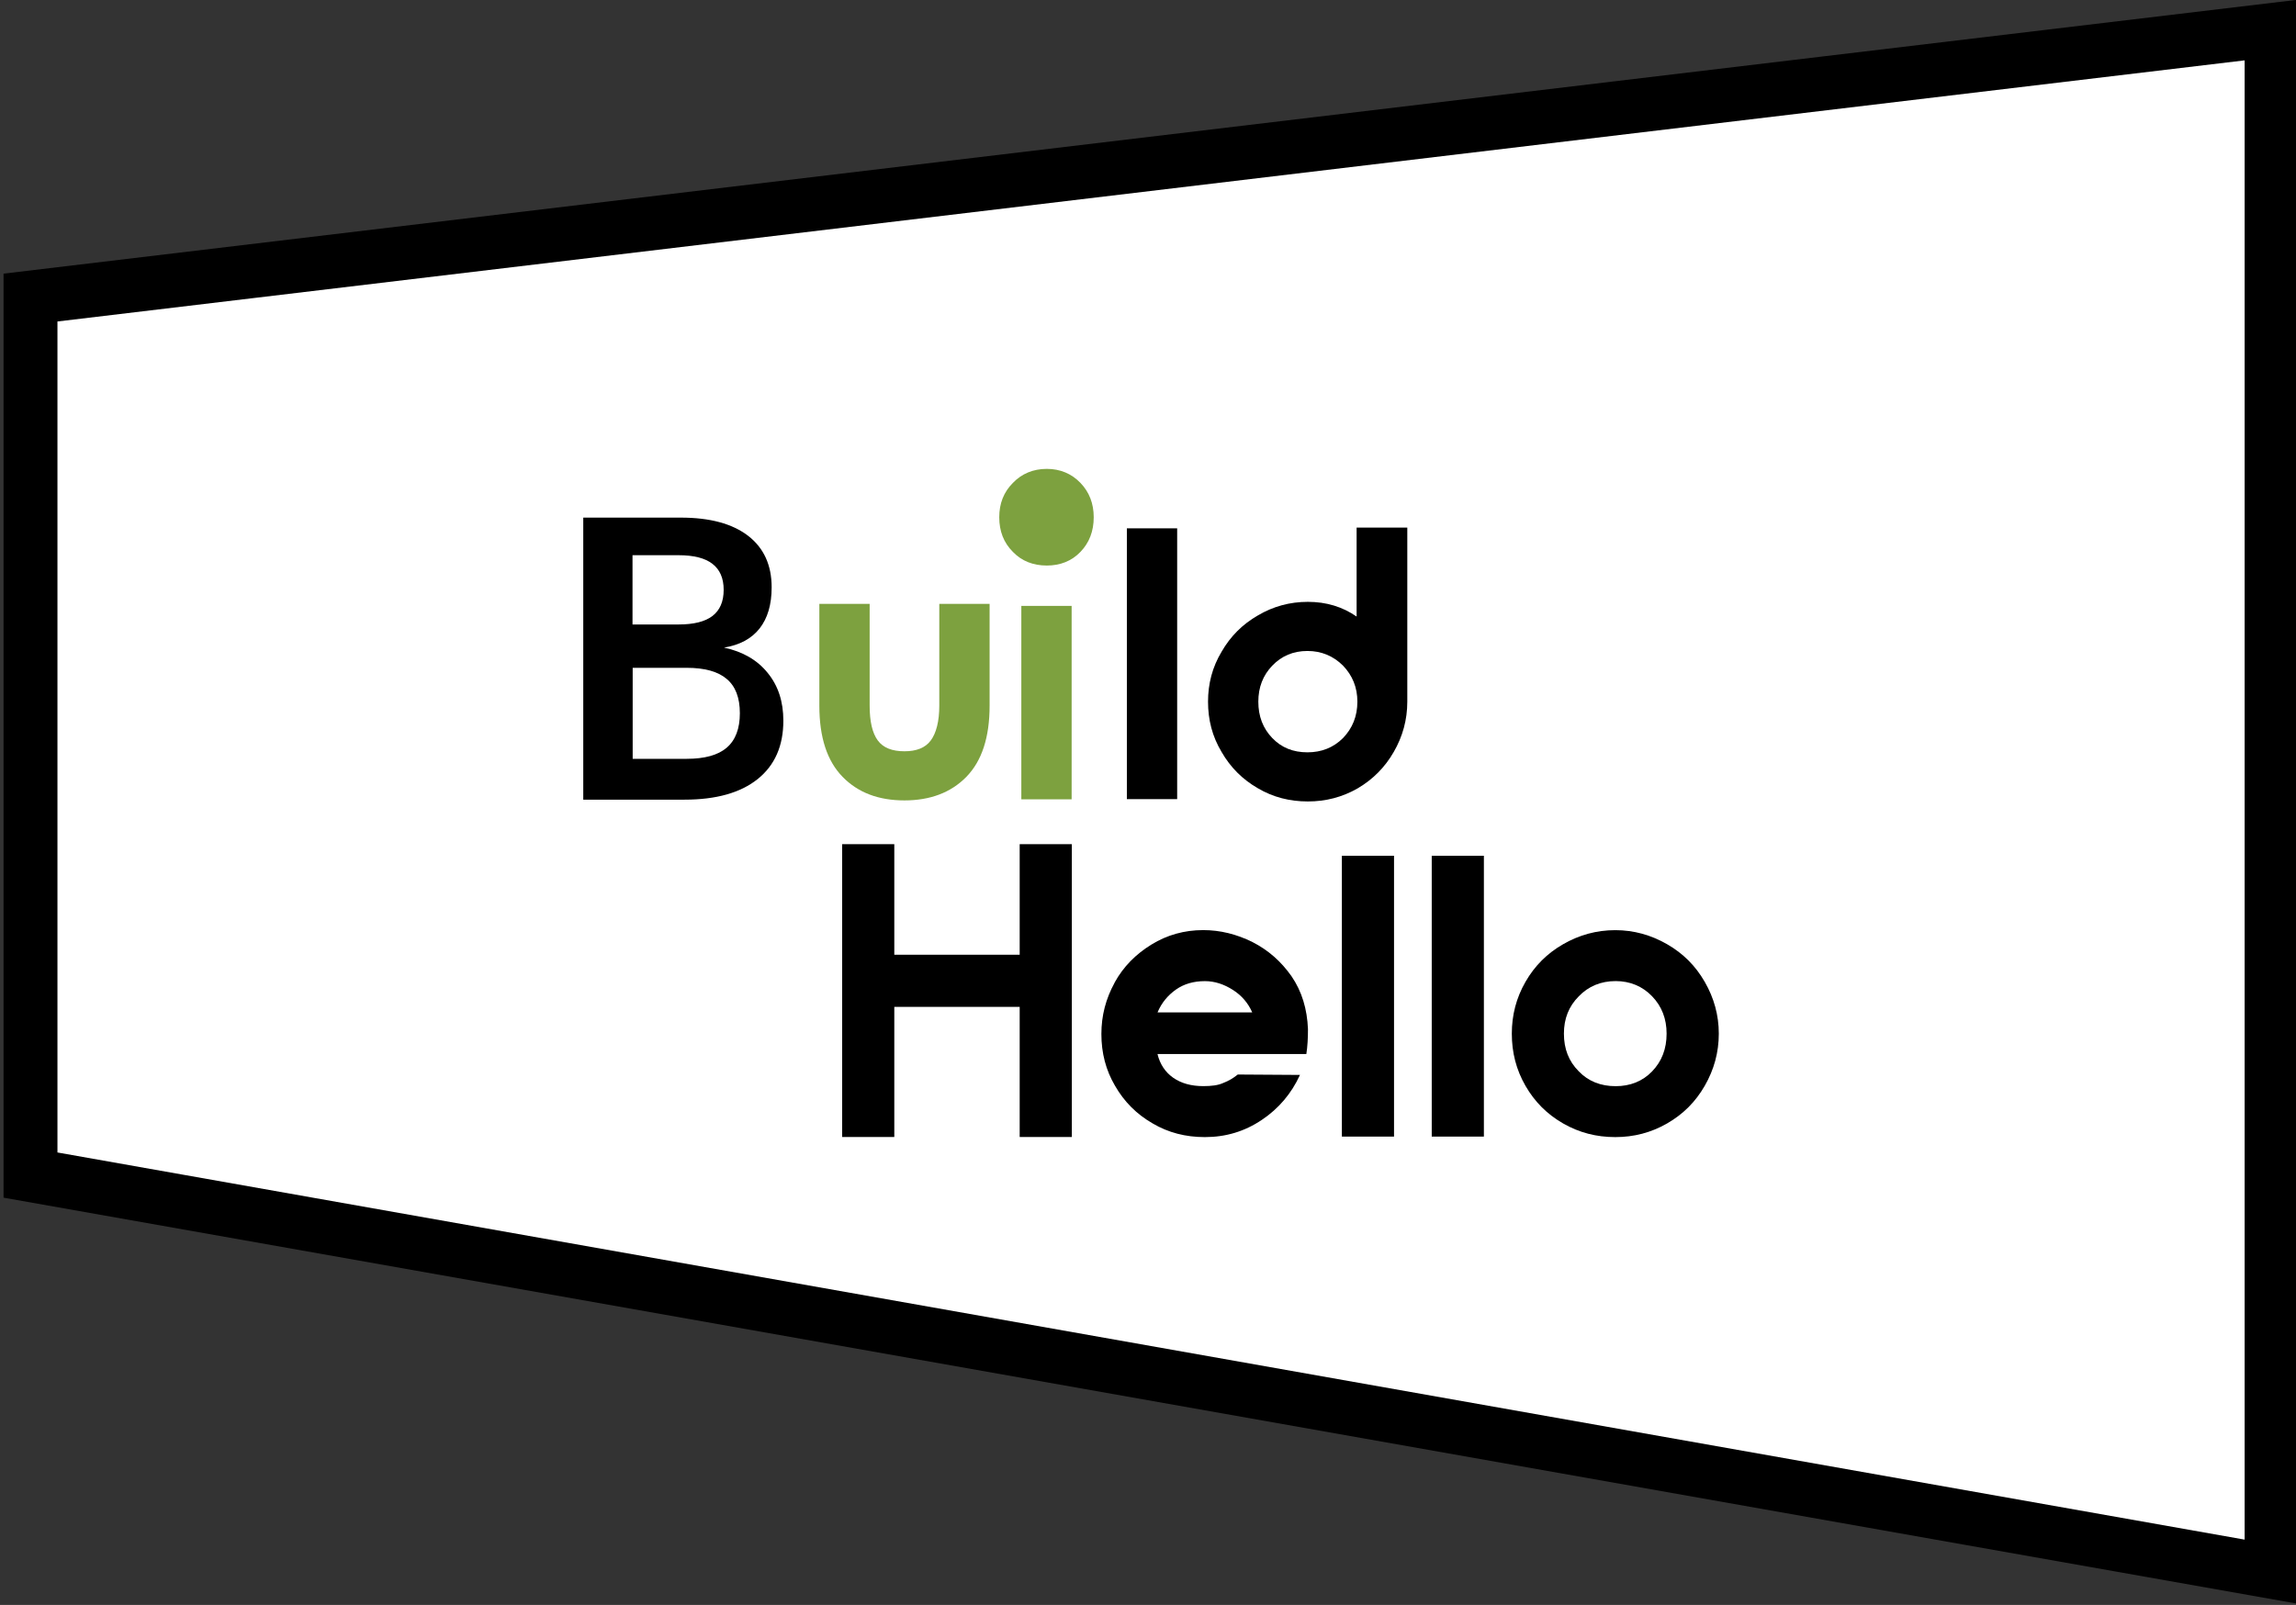 <?xml version="1.0" encoding="UTF-8" standalone="no"?>
<!-- Created with Inkscape (http://www.inkscape.org/) -->

<svg
   xmlns:dc="http://purl.org/dc/elements/1.1/"
   xmlns:cc="http://creativecommons.org/ns#"
   xmlns:rdf="http://www.w3.org/1999/02/22-rdf-syntax-ns#"
   xmlns:svg="http://www.w3.org/2000/svg"
   xmlns="http://www.w3.org/2000/svg"
   xmlns:sodipodi="http://sodipodi.sourceforge.net/DTD/sodipodi-0.dtd"
   xmlns:inkscape="http://www.inkscape.org/namespaces/inkscape"
   width="345.529mm"
   height="241.587mm"
   viewBox="0 0 345.529 241.587"
   version="1.1"
   id="svg1232"
   inkscape:version="0.92.4 (5da689c313, 2019-01-14)"
   sodipodi:docname="bh-green-5.svg">
  <rect x="0" y="0" width="345.529" height="241.587" fill="#333333" stroke="none"/>
  <defs
     id="defs1226" />
  <sodipodi:namedview
     id="base"
     pagecolor="#ffffff"
     bordercolor="#666666"
     borderopacity="1.0"
     inkscape:pageopacity="0.0"
     inkscape:pageshadow="2"
     inkscape:zoom="0.49497475"
     inkscape:cx="1042.3832"
     inkscape:cy="416.01284"
     inkscape:document-units="mm"
     inkscape:current-layer="g1222"
     showgrid="false" />
  <g
     inkscape:label="Layer 1"
     inkscape:groupmode="layer"
     id="layer1"
     transform="translate(274.842,78.73)">
    <g
       transform="matrix(0.507,0,0,0.507,946.652,-201.85)"
       id="g1224">
      <g
         id="g1222"
         transform="translate(-25.781,24.376)">
        <g
           id="g1852">
          <path
             style="font-style:normal;font-variant:normal;font-weight:normal;font-stretch:normal;font-size:2.822px;line-height:1em;font-family:NordiquePro-Bold;-inkscape-font-specification:'NordiquePro-Bold, Normal';font-variant-ligatures:normal;font-variant-caps:normal;font-variant-numeric:normal;font-feature-settings:normal;text-align:start;letter-spacing:0px;word-spacing:0.008px;writing-mode:lr-tb;text-anchor:start;opacity:1;fill:#ffffff;fill-opacity:1;stroke:#000000;stroke-width:16;stroke-miterlimit:4;stroke-dasharray:none;stroke-opacity:1"
             d="m -1734.987,251.747 -665.22,79.437 v 260.527 l 665.22,117.777 z"
             id="path1194"
             inkscape:connector-curvature="0"
             transform="translate(25.781,-24.376)" />
          <g
             id="g1206"
             transform="matrix(15.044,0,0,15.044,-2599.403,-1942.926)"
             style="fill:#000000;fill-opacity:1">
            <path
               inkscape:connector-curvature="0"
               id="path1196"
               d="m 30.969,160.331 v 5.779 h 1.029 v -2.568 h 2.474 v 2.568 h 1.029 v -5.779 h -1.029 v 2.182 h -2.474 v -2.182 z"
               style="font-style:normal;font-variant:normal;font-weight:normal;font-stretch:normal;font-size:35.278px;line-height:1em;font-family:NordiquePro-Bold;-inkscape-font-specification:'NordiquePro-Bold, Normal';font-variant-ligatures:normal;font-variant-caps:normal;font-variant-numeric:normal;font-feature-settings:normal;text-align:start;letter-spacing:0px;word-spacing:0.008px;writing-mode:lr-tb;text-anchor:start;fill:#000000;fill-opacity:1" />
            <path
               d="m 36.345,163.065 c -0.174,0.317 -0.261,0.649 -0.261,1.013 0,0.372 0.087,0.712 0.269,1.021 0.182,0.317 0.427,0.562 0.744,0.744 0.309,0.182 0.649,0.269 1.029,0.269 0.412,0 0.784,-0.111 1.124,-0.34 0.332,-0.222 0.586,-0.522 0.752,-0.887 l -1.227,-0.008 c -0.087,0.071 -0.182,0.127 -0.285,0.166 -0.103,0.048 -0.237,0.063 -0.396,0.063 -0.237,0 -0.435,-0.055 -0.594,-0.166 -0.158,-0.111 -0.261,-0.269 -0.309,-0.467 h 2.937 c 0.024,-0.158 0.032,-0.317 0.032,-0.491 -0.016,-0.396 -0.119,-0.744 -0.325,-1.045 -0.206,-0.293 -0.459,-0.515 -0.768,-0.673 -0.317,-0.158 -0.641,-0.237 -0.974,-0.237 -0.372,0 -0.712,0.095 -1.021,0.285 -0.309,0.19 -0.554,0.435 -0.728,0.752 z m 2.715,0.586 h -1.868 c 0.079,-0.19 0.206,-0.34 0.364,-0.451 0.158,-0.111 0.348,-0.166 0.57,-0.166 0.198,0 0.38,0.063 0.554,0.174 0.174,0.111 0.301,0.261 0.38,0.443 z"
               style="font-style:normal;font-variant:normal;font-weight:normal;font-stretch:normal;font-size:35.278px;line-height:1em;font-family:NordiquePro-Bold;-inkscape-font-specification:'NordiquePro-Bold, Normal';font-variant-ligatures:normal;font-variant-caps:normal;font-variant-numeric:normal;font-feature-settings:normal;text-align:start;letter-spacing:0px;word-spacing:0.008px;writing-mode:lr-tb;text-anchor:start;fill:#000000;fill-opacity:1"
               id="path1198"
               inkscape:connector-curvature="0" />
            <path
               d="m 40.829,166.102 h 1.029 v -5.542 h -1.029 z"
               style="font-style:normal;font-variant:normal;font-weight:normal;font-stretch:normal;font-size:35.278px;line-height:1em;font-family:NordiquePro-Bold;-inkscape-font-specification:'NordiquePro-Bold, Normal';font-variant-ligatures:normal;font-variant-caps:normal;font-variant-numeric:normal;font-feature-settings:normal;text-align:start;letter-spacing:0px;word-spacing:0.008px;writing-mode:lr-tb;text-anchor:start;fill:#000000;fill-opacity:1"
               id="path1200"
               inkscape:connector-curvature="0" />
            <path
               d="m 42.602,166.102 h 1.029 v -5.542 h -1.029 z"
               style="font-style:normal;font-variant:normal;font-weight:normal;font-stretch:normal;font-size:35.278px;line-height:1em;font-family:NordiquePro-Bold;-inkscape-font-specification:'NordiquePro-Bold, Normal';font-variant-ligatures:normal;font-variant-caps:normal;font-variant-numeric:normal;font-feature-settings:normal;text-align:start;letter-spacing:0px;word-spacing:0.008px;writing-mode:lr-tb;text-anchor:start;fill:#000000;fill-opacity:1"
               id="path1202"
               inkscape:connector-curvature="0" />
            <path
               d="m 47.245,162.305 c -0.317,-0.182 -0.657,-0.277 -1.021,-0.277 -0.372,0 -0.712,0.095 -1.029,0.277 -0.317,0.182 -0.562,0.427 -0.744,0.744 -0.182,0.317 -0.269,0.657 -0.269,1.021 0,0.372 0.087,0.713 0.269,1.029 0.182,0.317 0.427,0.562 0.744,0.744 0.317,0.182 0.657,0.269 1.029,0.269 0.364,0 0.705,-0.087 1.021,-0.269 0.317,-0.182 0.562,-0.427 0.744,-0.744 0.182,-0.317 0.277,-0.657 0.277,-1.029 0,-0.364 -0.095,-0.705 -0.277,-1.021 -0.182,-0.317 -0.427,-0.562 -0.744,-0.744 z m -1.742,1.029 c 0.19,-0.198 0.435,-0.301 0.728,-0.301 0.285,0 0.53,0.103 0.72,0.301 0.19,0.198 0.285,0.443 0.285,0.736 0,0.301 -0.095,0.546 -0.285,0.744 -0.19,0.198 -0.435,0.293 -0.72,0.293 -0.293,0 -0.538,-0.095 -0.728,-0.293 -0.198,-0.198 -0.293,-0.443 -0.293,-0.744 0,-0.293 0.095,-0.538 0.293,-0.736 z"
               style="font-style:normal;font-variant:normal;font-weight:normal;font-stretch:normal;font-size:35.278px;line-height:1em;font-family:NordiquePro-Bold;-inkscape-font-specification:'NordiquePro-Bold, Normal';font-variant-ligatures:normal;font-variant-caps:normal;font-variant-numeric:normal;font-feature-settings:normal;text-align:start;letter-spacing:0px;word-spacing:0.008px;writing-mode:lr-tb;text-anchor:start;fill:#000000;fill-opacity:1"
               id="path1204"
               inkscape:connector-curvature="0" />
          </g>
          <path
             inkscape:connector-curvature="0"
             d="m -2104.665,397.756 h 14.931 v 30.207 c 0,9.418 -2.297,16.424 -6.891,21.133 -4.594,4.709 -10.796,7.006 -18.377,7.006 -7.695,0 -13.783,-2.297 -18.377,-7.006 -4.594,-4.709 -6.891,-11.715 -6.891,-21.133 v -30.207 h 14.931 v 30.207 c 0,4.709 0.803,8.155 2.412,10.337 1.609,2.183 4.25,3.216 7.925,3.216 3.561,0 6.202,-1.032 7.81,-3.216 1.609,-2.183 2.526,-5.628 2.526,-10.337 z"
             style="font-style:normal;font-variant:normal;font-weight:normal;font-stretch:normal;font-size:35.278px;line-height:1em;font-family:NordiquePro-Bold;-inkscape-font-specification:'NordiquePro-Bold, Normal';font-variant-ligatures:normal;font-variant-caps:normal;font-variant-numeric:normal;font-feature-settings:normal;text-align:start;letter-spacing:0px;word-spacing:0.008px;writing-mode:lr-tb;text-anchor:start;fill:#7da13f;fill-opacity:1;stroke-width:4.631"
             id="path1208" />
          <path
             inkscape:connector-curvature="0"
             style="font-style:normal;font-variant:normal;font-weight:normal;font-stretch:normal;font-size:35.278px;line-height:1em;font-family:NordiquePro-Bold;-inkscape-font-specification:'NordiquePro-Bold, Normal';font-variant-ligatures:normal;font-variant-caps:normal;font-variant-numeric:normal;font-feature-settings:normal;text-align:start;letter-spacing:0px;word-spacing:0.008px;writing-mode:lr-tb;text-anchor:start;fill:#7da13f;fill-opacity:1;stroke-width:4.631"
             d="m -2080.317,398.352 v 57.428 h 14.931 v -57.428 z"
             id="path1210" />
          <path
             inkscape:connector-curvature="0"
             d="m -2048.992,455.722 h 14.931 v -80.399 h -14.931 z"
             style="font-style:normal;font-variant:normal;font-weight:normal;font-stretch:normal;font-size:35.278px;line-height:1em;font-family:NordiquePro-Bold;-inkscape-font-specification:'NordiquePro-Bold, Normal';font-variant-ligatures:normal;font-variant-caps:normal;font-variant-numeric:normal;font-feature-settings:normal;text-align:start;letter-spacing:0px;word-spacing:0.008px;writing-mode:lr-tb;text-anchor:start;fill:#000000;fill-opacity:1;stroke-width:4.631"
             id="path1212" />
          <path
             inkscape:connector-curvature="0"
             d="m -1969.772,441.712 c 2.642,-4.594 4.02,-9.533 4.02,-14.931 v -51.685 h -15.046 v 26.417 c -4.135,-2.871 -8.959,-4.365 -14.472,-4.365 -5.398,0 -10.337,1.377 -14.816,4.02 -4.594,2.642 -8.155,6.202 -10.796,10.796 -2.757,4.594 -4.02,9.533 -4.02,14.816 0,5.398 1.264,10.337 4.02,14.931 2.642,4.594 6.202,8.155 10.796,10.796 4.479,2.642 9.418,3.905 14.816,3.905 5.283,0 10.222,-1.264 14.816,-3.905 4.479,-2.642 8.04,-6.202 10.681,-10.796 z m -36.065,-25.613 c 2.756,-2.871 6.202,-4.364 10.452,-4.364 4.135,0 7.695,1.493 10.567,4.364 2.757,2.871 4.25,6.432 4.25,10.682 0,4.364 -1.493,7.925 -4.25,10.796 -2.871,2.872 -6.432,4.25 -10.567,4.25 -4.25,0 -7.695,-1.377 -10.452,-4.25 -2.756,-2.871 -4.135,-6.432 -4.135,-10.796 0,-4.25 1.377,-7.81 4.135,-10.682 z"
             style="font-style:normal;font-variant:normal;font-weight:normal;font-stretch:normal;font-size:35.278px;line-height:1em;font-family:NordiquePro-Bold;-inkscape-font-specification:'NordiquePro-Bold, Normal';font-variant-ligatures:normal;font-variant-caps:normal;font-variant-numeric:normal;font-feature-settings:normal;text-align:start;letter-spacing:0px;word-spacing:0.008px;writing-mode:lr-tb;text-anchor:start;fill:#000000;fill-opacity:1;stroke-width:4.631"
             id="path1214" />
          <g
             style="font-style:normal;font-variant:normal;font-weight:normal;font-stretch:normal;font-size:35.278px;line-height:1em;font-family:NordiquePro-Bold;-inkscape-font-specification:'NordiquePro-Bold, Normal';font-variant-ligatures:normal;font-variant-caps:normal;font-variant-numeric:normal;font-feature-settings:normal;text-align:start;letter-spacing:0px;word-spacing:0.008px;writing-mode:lr-tb;text-anchor:start;fill:#000000;fill-opacity:1;stroke-width:0.319"
             id="g1218"
             transform="matrix(3.256,0,0,3.256,-2210.554,136.79)">
            <path
               style="fill:#000000;fill-opacity:1;stroke-width:0.319"
               d="M 0.063,72.282 V 98 H 9.296 c 2.882,0 5.104,-0.626 6.666,-1.877 1.562,-1.252 2.342,-3.026 2.342,-5.323 0,-1.746 -0.476,-3.199 -1.429,-4.358 -0.942,-1.171 -2.268,-1.94 -3.979,-2.308 1.424,-0.23 2.503,-0.81 3.238,-1.74 0.735,-0.93 1.103,-2.182 1.103,-3.755 0,-2.033 -0.718,-3.6 -2.153,-4.703 -1.435,-1.102 -3.48,-1.654 -6.132,-1.654 z m 4.49,3.428 h 4.197 c 1.385,0 2.414,0.262 3.088,0.786 0.683,0.524 1.025,1.315 1.025,2.372 0,1.067 -0.342,1.862 -1.025,2.386 -0.674,0.515 -1.703,0.772 -3.088,0.772 H 4.553 Z m 0.015,10.268 H 9.484 c 1.649,0 2.868,0.339 3.657,1.016 0.799,0.668 1.198,1.71 1.198,3.126 0,1.406 -0.399,2.453 -1.198,3.141 -0.789,0.678 -2.008,1.016 -3.657,1.016 H 4.568 Z"
               id="path1216"
               inkscape:connector-curvature="0" />
          </g>
          <path
             inkscape:connector-curvature="0"
             id="path1220"
             d="m -2072.742,357.672 c -4.053,0 -7.447,1.422 -10.076,4.16 -2.738,2.738 -4.054,6.136 -4.054,10.189 0,4.162 1.316,7.559 4.054,10.298 2.629,2.738 6.023,4.051 10.076,4.051 3.943,0 7.341,-1.314 9.97,-4.051 2.629,-2.739 3.942,-6.135 3.942,-10.298 0,-4.053 -1.313,-7.45 -3.942,-10.189 -2.629,-2.738 -6.026,-4.16 -9.97,-4.16 z"
             style="opacity:1;fill:#7da13f;fill-opacity:1;stroke:#c2185b;stroke-width:1.469;stroke-miterlimit:4;stroke-dasharray:none;stroke-opacity:0" />
        </g>
      </g>
    </g>
  </g>
</svg>
